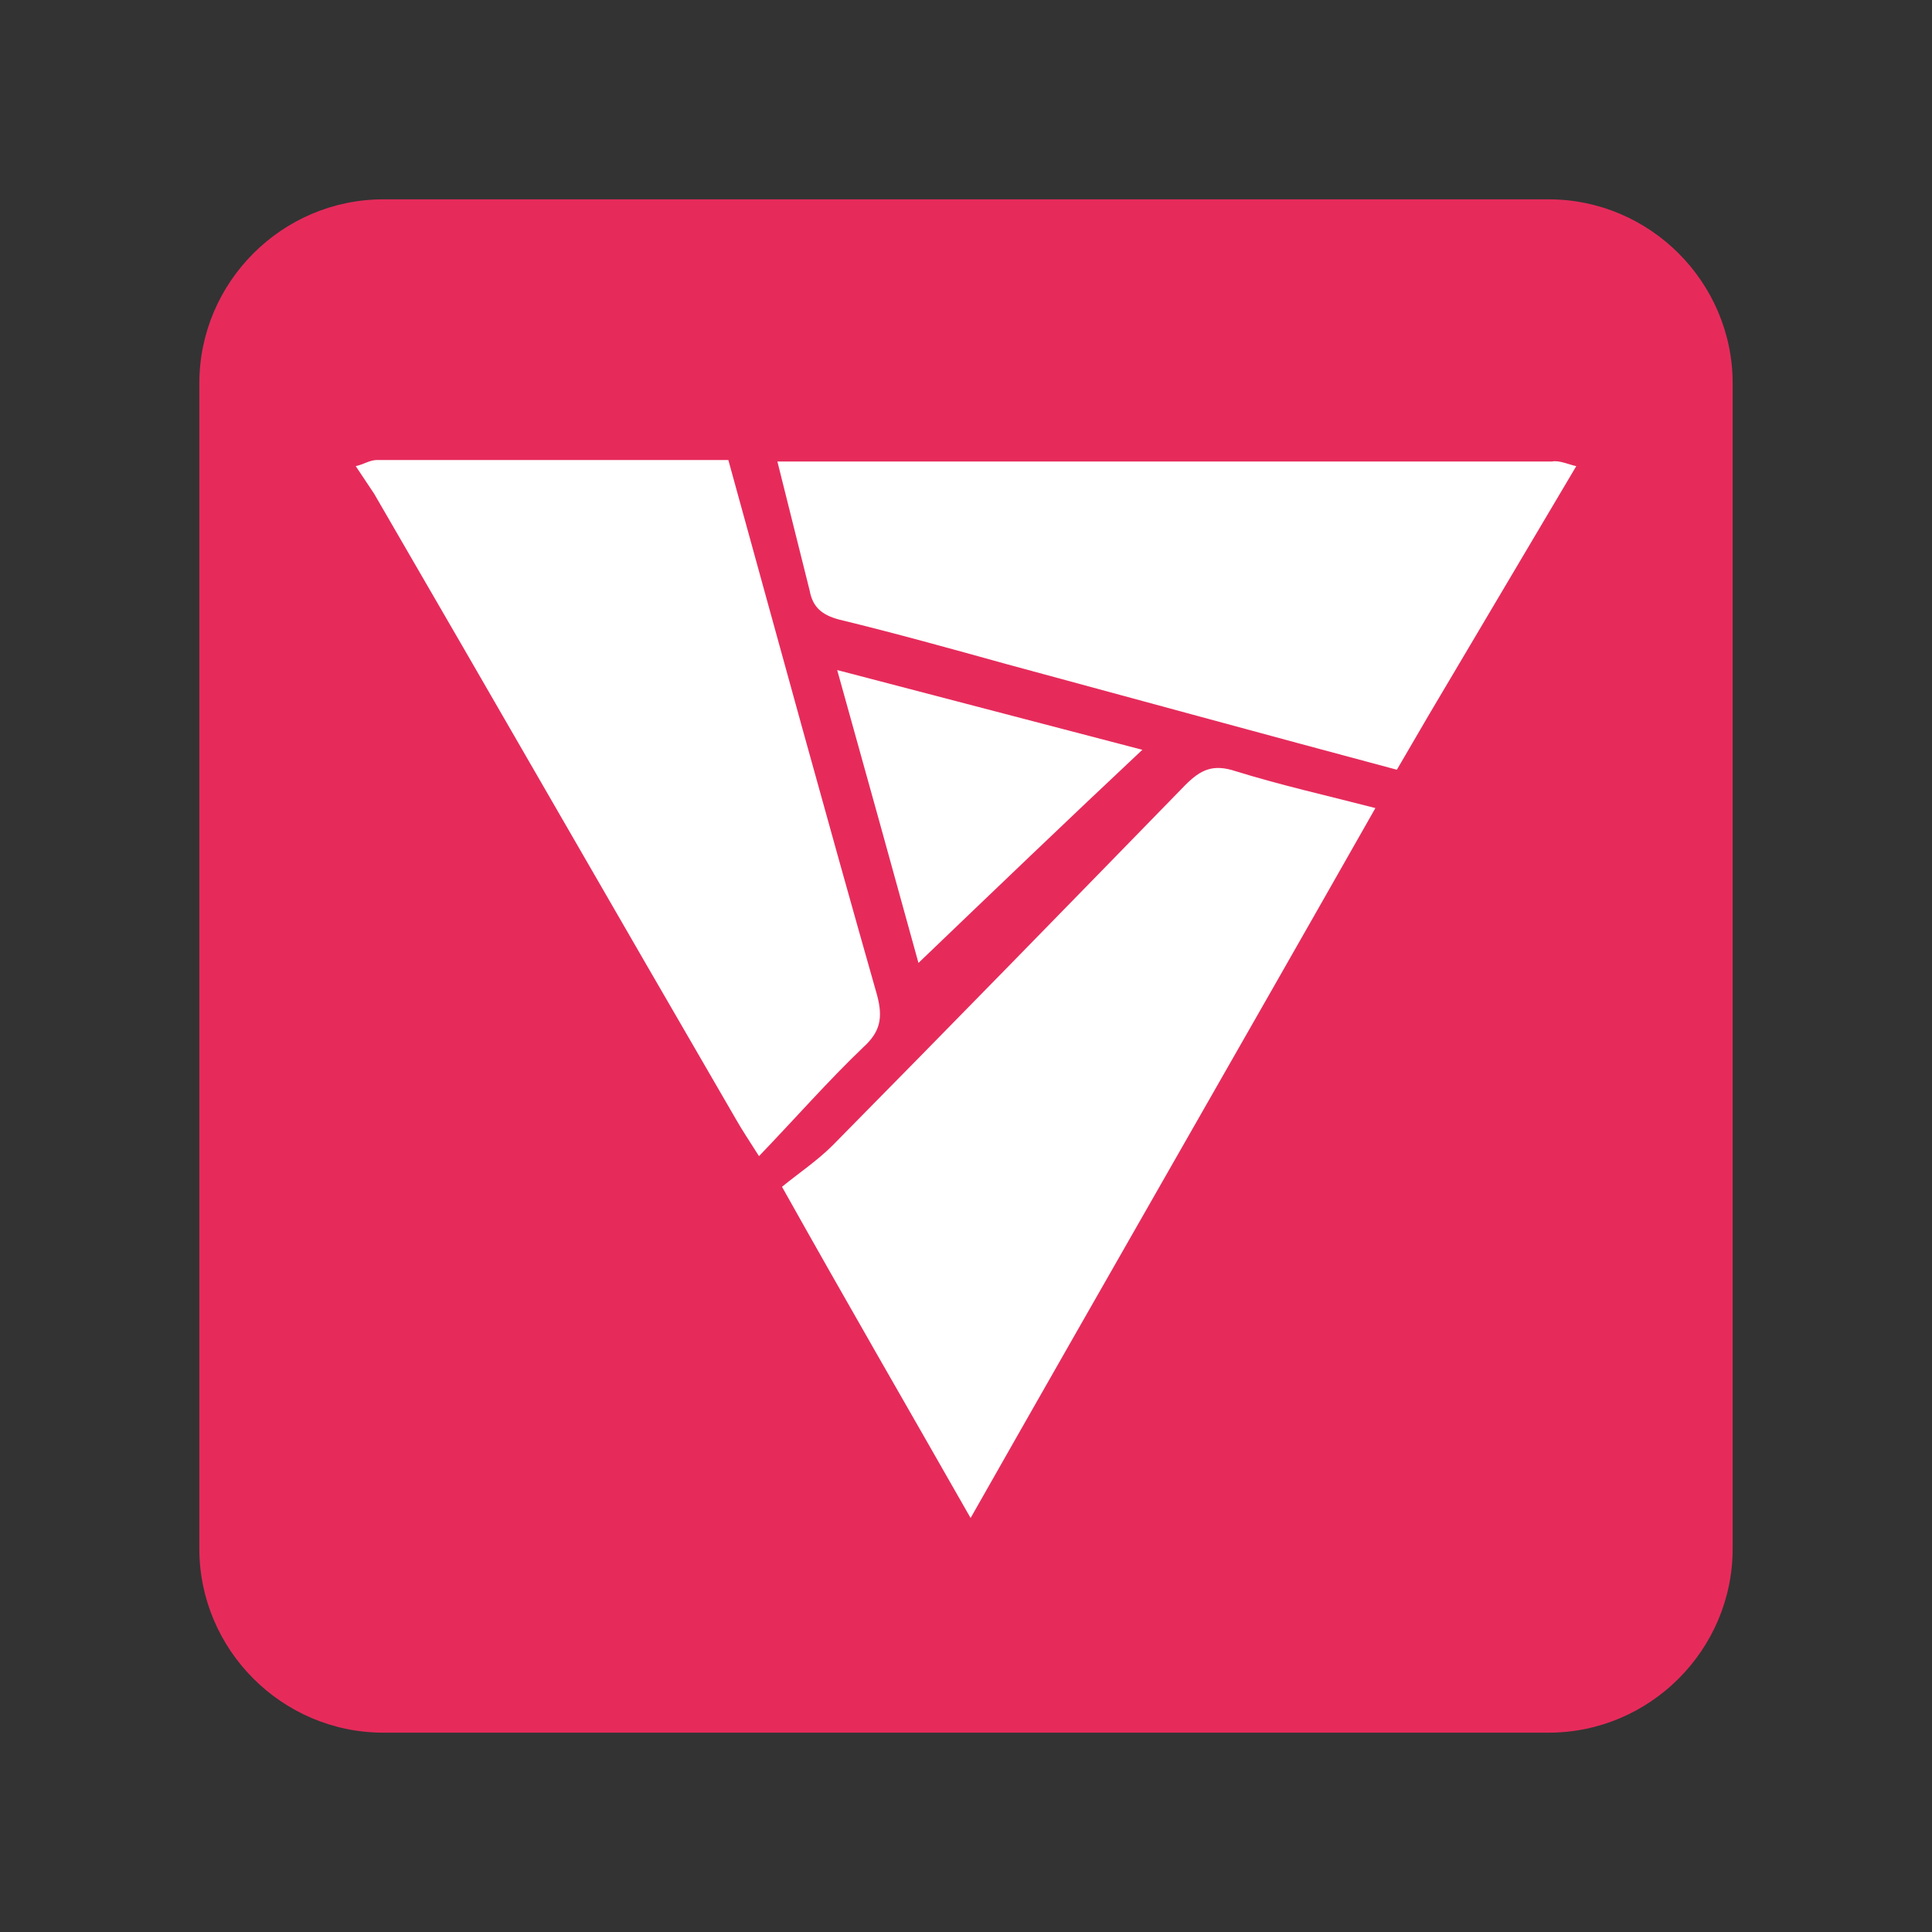 <?xml version="1.0" encoding="utf-8"?>
<!-- Generator: Adobe Illustrator 24.3.0, SVG Export Plug-In . SVG Version: 6.00 Build 0)  -->
<svg version="1.1" id="Layer_1" xmlns="http://www.w3.org/2000/svg" xmlns:xlink="http://www.w3.org/1999/xlink" x="0px" y="0px"
	 viewBox="0 0 126 126" enable-background="new 0 0 126 126" xml:space="preserve">
<rect x="0" y="0" width="126" height="126" fill="#333333" stroke="none"/>
<g>
	<path fill="#E62B5B" d="M101,113H25c-6.6,0-12-5.4-12-12V25c0-6.6,5.4-12,12-12h76c6.6,0,12,5.4,12,12v76
		C113,107.6,107.6,113,101,113z"/>
	<g id="_x39_lGmGZ.tif">
		<g>
			<path fill="#FFFFFF" d="M47.5,30c3.2,11.6,6.4,23.3,9.7,34.9c0.4,1.5,0.2,2.4-0.9,3.4c-2.3,2.2-4.4,4.6-6.8,7.1
				c-0.7-1.1-1.1-1.7-1.5-2.4c-7.9-13.6-15.7-27.2-23.6-40.8c-0.4-0.6-0.8-1.2-1.2-1.8c0.5-0.1,0.9-0.4,1.4-0.4
				C32.3,30,39.9,30,47.5,30z"/>
			<path fill="#FFFFFF" d="M102.8,30.4c-3.2,5.4-6.4,10.8-9.6,16.2c-0.7,1.2-1.4,2.4-2.1,3.6c-8.6-2.3-17-4.6-25.5-6.9
				c-3.6-1-7.2-2-10.9-2.9c-1.1-0.3-1.7-0.8-1.9-1.9c-0.7-2.8-1.4-5.6-2.1-8.4c16.8,0,33.7,0,50.5,0C101.7,30,102.3,30.3,102.8,30.4
				z"/>
			<path fill="#FFFFFF" d="M89.7,52.7C80.9,68.2,72.1,83.5,63.3,99c-4.1-7.2-8.1-14.1-12.3-21.6c1.1-0.9,2.3-1.7,3.3-2.7
				C62,66.9,69.7,59,77.3,51.2c1-1,1.8-1.4,3.3-0.9C83.5,51.2,86.6,51.9,89.7,52.7z"/>
			<path fill="#FFFFFF" d="M59.9,62.8c-1.6-5.8-3.4-12.3-5.3-19.1c6.9,1.8,13.4,3.5,19.9,5.2C69.6,53.5,64.7,58.2,59.9,62.8z"/>
		</g>
	</g>
</g>
</svg>
